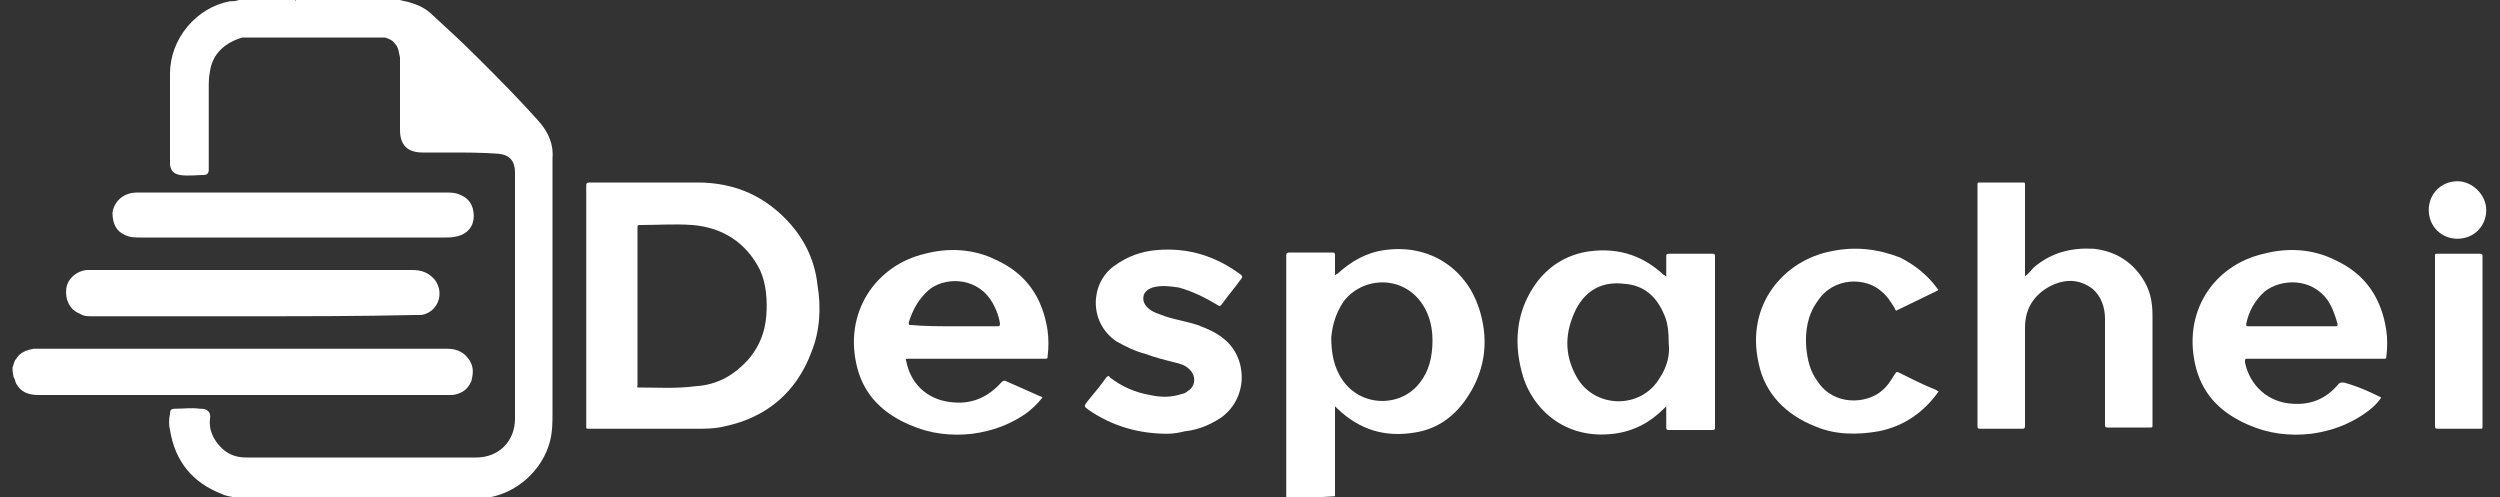 <?xml version="1.0" encoding="utf-8"?>
<!-- Generator: Adobe Illustrator 18.1.1, SVG Export Plug-In . SVG Version: 6.00 Build 0)  -->
<svg version="1.1" id="Layer_1" xmlns="http://www.w3.org/2000/svg" xmlns:xlink="http://www.w3.org/1999/xlink" x="0px" y="0px"
	 viewBox="0 0 200 39.8" enable-background="new 0 0 200 39.8" xml:space="preserve">
<rect x="0" y="0" width="200" height="39.8" fill="#333333" stroke="none"/>
<g>
	<path fill="#FFFFFF" d="M18.8,39.8c-0.4-0.1-0.7-0.1-1.1-0.3c-2.3-0.9-3.7-2.6-4.1-5.1c-0.1-0.4-0.1-0.8,0-1.3
		c0-0.3,0.1-0.4,0.4-0.4c0.7,0,1.3-0.1,2,0c0,0,0,0,0.1,0c0.5,0,0.8,0.3,0.7,0.8c-0.1,0.8,0.2,1.5,0.7,2.1c0.6,0.7,1.3,1,2.2,1
		c0.6,0,1.2,0,1.8,0c3.6,0,7.2,0,10.8,0c1.9,0,3.8,0,5.8,0c1.8,0,3.1-1.3,3.1-3.1c0-2.4,0-4.7,0-7.1c0-3.4,0-6.8,0-10.2
		c0-0.8,0-1.6,0-2.4c0-0.9-0.4-1.4-1.3-1.5c-1.3-0.1-2.7-0.1-4-0.1c-0.7,0-1.4,0-2.1,0c-1.2,0-1.8-0.6-1.8-1.8c0-1.5,0-2.9,0-4.4
		c0-0.5,0-0.9,0-1.4c-0.1-0.4-0.1-0.8-0.4-1.1c-0.2-0.3-0.5-0.4-0.8-0.5c-0.1,0-0.2,0-0.3,0c-3,0-6,0-8.9,0c-0.7,0-1.5,0-2.2,0
		C18,3.4,17,4.3,16.8,5.7c-0.1,0.5-0.1,0.9-0.1,1.4c0,1.6,0,3.3,0,4.9c0,0.4,0,0.9,0,1.3c0,0.1,0,0.2,0,0.3c0,0.3-0.2,0.4-0.4,0.4
		c-0.6,0-1.2,0.1-1.9,0c-0.5-0.1-0.7-0.3-0.8-0.8c0-0.3,0-0.5,0-0.8c0-2.2,0-4.4,0-6.5c0-2.8,2.1-5.3,4.8-5.8c0.2,0,0.5,0,0.7-0.1
		c1.5,0,3,0,4.5,0c0,0.1,0.1,0,0.1,0c1.5,0,3,0,4.5,0c0,0,0.1,0,0.1,0c1.2,0,2.5,0,3.7,0c0.3,0.1,0.5,0.1,0.8,0.2
		c0.7,0.2,1.3,0.5,1.8,1c1.2,1.1,2.4,2.2,3.6,3.4c1.7,1.7,3.3,3.3,4.9,5.1c0.8,0.9,1.2,1.9,1.1,3c0,2.1,0,4.2,0,6.2
		c0,4.7,0,9.4,0,14.1c0,0.8,0,1.5-0.2,2.3c-0.6,2.3-2.6,4.1-4.9,4.5c0,0-0.1,0-0.1,0C32.3,39.8,25.5,39.8,18.8,39.8z"/>
	<path fill="#FFFFFF" d="M102.9,39.8c0-0.1,0-0.2,0-0.2c0-6.4,0-12.7,0-19.1c0-0.2,0-0.3,0.3-0.3c1.1,0,2.3,0,3.4,0
		c0.2,0,0.2,0.1,0.2,0.2c0,0.5,0,1,0,1.6c0.1,0,0.1-0.1,0.2-0.1c1.1-1,2.3-1.7,3.8-1.9c3.7-0.5,6.5,1.6,7.5,4.6
		c0.8,2.4,0.6,4.8-0.8,7c-1,1.6-2.4,2.7-4.3,3c-2.4,0.4-4.4-0.2-6.2-1.9c-0.1-0.1-0.1-0.1-0.2-0.2c0,0,0,0,0,0c0,0.1,0,0.2,0,0.2
		c0,2.3,0,4.5,0,6.8c0,0.1,0,0.2,0,0.2C105.5,39.8,104.2,39.8,102.9,39.8z M114.6,27.2c0-0.6-0.1-1.4-0.4-2.1c-1.3-3.1-5-3.2-6.7-1
		c-0.6,0.9-0.9,1.8-1,2.9c0,1.2,0.2,2.4,0.9,3.4c1.5,2.2,4.7,2.2,6.2,0.2C114.3,29.7,114.6,28.6,114.6,27.2z"/>
	<path fill="#FFFFFF" d="M1,29.4c0.1-0.2,0.1-0.5,0.3-0.7c0.3-0.5,0.8-0.7,1.4-0.8c0.1,0,0.2,0,0.4,0c10.9,0,21.8,0,32.7,0
		c0.6,0,1.2,0.2,1.6,0.7c0.5,0.6,0.5,1.2,0.3,1.9c-0.3,0.7-0.8,1-1.5,1.1c-0.1,0-0.2,0-0.3,0c-10.9,0-21.9,0-32.8,0
		c-0.8,0-1.4-0.2-1.8-0.9c-0.1-0.2-0.1-0.4-0.2-0.5C1,29.8,1,29.6,1,29.4z"/>
	<path fill="#FFFFFF" d="M28.4,0c0,0.1-0.1,0-0.1,0c-1.5,0-3,0-4.5,0c0,0-0.1,0-0.1,0C25.2,0,26.8,0,28.4,0z"/>
	<path fill="#FFFFFF" d="M46.9,24.5c0-3.2,0-6.4,0-9.6c0-0.2,0-0.3,0.3-0.3c2.9,0,5.8,0,8.6,0c3,0,5.5,1.1,7.5,3.4
		c1.2,1.4,1.9,3,2.1,4.8c0.3,1.8,0.2,3.7-0.5,5.4c-1.2,3.2-3.6,5.2-6.9,5.9c-0.8,0.2-1.6,0.2-2.3,0.2c-2.9,0-5.7,0-8.6,0
		c-0.2,0-0.2,0-0.2-0.2C46.9,30.9,46.9,27.7,46.9,24.5z M51,24.5c0,2.1,0,4.2,0,6.3c0,0.1-0.1,0.2,0.1,0.2c1.5,0,3,0.1,4.5-0.1
		c1.8-0.1,3.2-0.9,4.4-2.3c0.8-1,1.2-2.1,1.3-3.3c0.1-1.3,0-2.6-0.5-3.7c-1.1-2.2-3-3.4-5.4-3.6c-1.4-0.1-2.8,0-4.1,0
		C51,18,51,18,51,18.2C51,20.3,51,22.4,51,24.5z"/>
	<path fill="#FFFFFF" d="M162,22.1c0.3-0.2,0.5-0.5,0.7-0.7c1.4-1.2,3-1.6,4.8-1.5c1.8,0.2,3.2,1.1,4.1,2.7c0.5,0.9,0.6,1.8,0.6,2.7
		c0,2.9,0,5.8,0,8.7c0,0.2,0,0.2-0.2,0.2c-1.1,0-2.3,0-3.4,0c-0.2,0-0.2-0.1-0.2-0.2c0-2.8,0-5.7,0-8.5c0-0.9-0.3-1.8-1-2.4
		c-1.1-0.8-2.2-0.8-3.4-0.2c-1.3,0.7-2,1.8-2,3.3c0,2.6,0,5.2,0,7.8c0,0.2,0,0.3-0.2,0.3c-1.1,0-2.3,0-3.4,0c-0.2,0-0.2-0.1-0.2-0.2
		c0-6.4,0-12.9,0-19.3c0-0.2,0-0.2,0.2-0.2c1.1,0,2.3,0,3.4,0c0.2,0,0.2,0,0.2,0.2c0,2.3,0,4.7,0,7C162,21.9,162,22,162,22.1z"/>
	<path fill="#FFFFFF" d="M133.3,22.1c0-0.6,0-1.1,0-1.6c0-0.1,0-0.2,0.2-0.2c1.2,0,2.3,0,3.5,0c0.1,0,0.2,0,0.2,0.2
		c0,4.6,0,9.1,0,13.7c0,0.1,0,0.2-0.2,0.2c-1.2,0-2.3,0-3.5,0c-0.1,0-0.2,0-0.2-0.2c0-0.5,0-1.1,0-1.7c-0.1,0.1-0.1,0.1-0.2,0.2
		c-1.1,1.1-2.4,1.8-4,2c-4,0.5-6.7-2.1-7.4-5.1c-0.5-2-0.4-4,0.5-5.8c0.9-1.8,2.3-3.1,4.4-3.6c2.5-0.5,4.7,0.1,6.5,1.8
		C133.2,22,133.2,22.1,133.3,22.1z M133.5,27.5c0-1-0.1-1.8-0.4-2.4c-0.6-1.4-1.6-2.3-3.2-2.4c-1.7-0.2-3,0.5-3.8,2
		c-0.9,1.8-1,3.6,0,5.4c1.4,2.6,5.2,2.7,6.7,0.1C133.4,29.3,133.6,28.3,133.5,27.5z"/>
	<path fill="#FFFFFF" d="M83.4,31.8c-0.4,0.5-0.9,1-1.5,1.4c-1.2,0.8-2.6,1.3-4.1,1.5c-1.7,0.2-3.4,0-5-0.7
		c-2.1-0.9-3.6-2.3-4.2-4.5c-1.2-4.5,1.5-8.3,5.4-9.2c1.9-0.5,3.9-0.4,5.7,0.5c2.4,1.1,3.7,3,4.1,5.6c0.1,0.7,0.1,1.4,0,2.2
		c0,0.1-0.1,0.1-0.2,0.1c-0.9,0-1.7,0-2.6,0c-2.8,0-5.6,0-8.3,0c-0.2,0-0.3,0-0.2,0.2c0.4,2,1.9,3.2,3.9,3.3
		c1.5,0.1,2.7-0.5,3.7-1.6c0.1-0.1,0.2-0.2,0.4-0.1c0.9,0.4,1.8,0.8,2.7,1.2C83.2,31.7,83.3,31.7,83.4,31.8z M76.2,26.1
		c1.2,0,2.4,0,3.6,0c0.1,0,0.2,0,0.2-0.2c-0.1-0.7-0.4-1.4-0.8-2c-1.3-1.8-3.7-1.7-4.9-0.7c-0.8,0.7-1.3,1.6-1.6,2.6
		c0,0.2,0,0.2,0.2,0.2C73.9,26.1,75.1,26.1,76.2,26.1z"/>
	<path fill="#FFFFFF" d="M190.5,31.8c-0.4,0.6-0.9,1-1.5,1.4c-1.2,0.8-2.6,1.3-4.1,1.5c-1.7,0.2-3.4,0-5-0.7
		c-2.1-0.9-3.6-2.3-4.2-4.5c-1.2-4.5,1.4-8.3,5.4-9.2c1.9-0.5,3.9-0.4,5.7,0.5c2.4,1.1,3.7,3,4.1,5.6c0.1,0.7,0.1,1.4,0,2.2
		c0,0.1-0.1,0.1-0.2,0.1c-0.7,0-1.5,0-2.2,0c-2.9,0-5.8,0-8.7,0c-0.2,0-0.2,0-0.2,0.3c0.4,1.9,1.9,3.2,3.8,3.3
		c1.5,0.1,2.7-0.4,3.7-1.6c0.1-0.1,0.2-0.1,0.4-0.1C188.6,30.9,189.5,31.3,190.5,31.8z M183.3,26.1c1.2,0,2.3,0,3.5,0
		c0.2,0,0.2,0,0.2-0.2c-0.2-0.7-0.4-1.3-0.8-1.9c-1.3-1.8-3.7-1.7-5-0.7c-0.8,0.7-1.3,1.6-1.5,2.6c0,0.2,0,0.2,0.2,0.2
		C181,26.1,182.2,26.1,183.3,26.1z"/>
	<path fill="#FFFFFF" d="M93.4,34.7c-2.3,0-4.4-0.6-6.3-1.9c-0.4-0.3-0.4-0.3-0.1-0.7c0.5-0.6,1-1.2,1.5-1.9c0.1-0.1,0.2-0.2,0.3,0
		c0.9,0.7,2,1.2,3.2,1.4c0.9,0.2,1.7,0.2,2.6-0.1c0.1,0,0.3-0.1,0.4-0.2c0.7-0.4,0.7-1.3,0.1-1.8c-0.3-0.3-0.7-0.4-1.1-0.5
		c-0.8-0.2-1.6-0.4-2.4-0.7c-0.8-0.2-1.6-0.6-2.3-1c-2.2-1.5-2.1-4.6-0.2-6c1.1-0.8,2.2-1.2,3.5-1.3c2.5-0.2,4.7,0.5,6.7,2
		c0.1,0.1,0.1,0.2,0,0.3c-0.5,0.7-1.1,1.4-1.6,2.1c-0.1,0.1-0.2,0.1-0.3,0c-1-0.6-2-1.1-3.1-1.4c-0.7-0.1-1.4-0.2-2.1,0
		c-0.3,0.1-0.6,0.3-0.7,0.6c-0.1,0.4,0,0.7,0.3,1c0.4,0.4,0.9,0.5,1.4,0.7c0.9,0.3,1.7,0.4,2.6,0.7c0.8,0.3,1.5,0.6,2.1,1.1
		c1.9,1.5,2,4.7-0.2,6.3c-0.9,0.6-1.9,1-2.9,1.1C94.4,34.6,93.9,34.7,93.4,34.7z"/>
	<path fill="#FFFFFF" d="M155.1,31.3c-1.2,1.7-2.8,2.8-4.8,3.2c-1.7,0.3-3.5,0.3-5.1-0.4c-2.3-0.9-4-2.6-4.5-5
		c-1.1-4.8,2.1-8.3,5.8-9c1.9-0.4,3.7-0.2,5.5,0.5c1.2,0.6,2.2,1.4,3,2.5c0.1,0.1,0.1,0.1-0.1,0.2c-1,0.5-2.1,1-3.1,1.5
		c-0.1,0.1-0.2,0-0.2-0.1c-0.3-0.5-0.6-1-1.1-1.4c-1.2-1.1-3.8-1.2-5.1,0.8c-0.8,1.1-1,2.4-0.9,3.7c0.1,1,0.3,1.9,0.9,2.7
		c1.3,2,3.9,1.8,5.1,0.8c0.5-0.4,0.8-0.9,1.1-1.4c0.1-0.1,0.1-0.2,0.3-0.1c1,0.5,2,1,3,1.4C155,31.3,155,31.3,155.1,31.3z"/>
	<path fill="#FFFFFF" d="M198.6,27.3c0,2.3,0,4.5,0,6.8c0,0.2,0,0.2-0.2,0.2c-1.1,0-2.3,0-3.4,0c-0.2,0-0.2-0.1-0.2-0.2
		c0-4.5,0-9.1,0-13.6c0-0.2,0-0.2,0.2-0.2c1.1,0,2.3,0,3.4,0c0.2,0,0.2,0.1,0.2,0.2C198.6,22.8,198.6,25.1,198.6,27.3z"/>
	<path fill="#FFFFFF" d="M196.6,19.1c-1.3,0-2.3-1-2.3-2.3c0-1.3,1-2.3,2.3-2.3c1.2,0,2.3,1.1,2.3,2.3
		C198.9,18.1,197.9,19.1,196.6,19.1z"/>
	<path fill="#FFFFFF" d="M20.2,25.3c-4.3,0-8.6,0-12.9,0c-0.3,0-0.6,0-0.9-0.2c-0.8-0.3-1.2-1.1-1.1-2c0.1-0.8,0.8-1.4,1.6-1.5
		c0.3,0,0.5,0,0.8,0c8.4,0,16.9,0,25.3,0c0.7,0,1.3,0.2,1.8,0.8c0.8,1.1,0.2,2.6-1.1,2.8c-0.2,0-0.3,0-0.5,0
		C28.8,25.3,24.5,25.3,20.2,25.3z"/>
	<path fill="#FFFFFF" d="M23.4,19c-4.1,0-8.1,0-12.2,0c-0.4,0-0.8,0-1.2-0.2C9.3,18.5,9,17.9,9,17c0.1-0.7,0.6-1.3,1.3-1.5
		c0.3-0.1,0.6-0.1,1-0.1c8.1,0,16.2,0,24.3,0c0.3,0,0.7,0,1,0.1c0.9,0.3,1.3,0.9,1.3,1.8c0,0.8-0.5,1.4-1.3,1.6
		C36.2,19,35.9,19,35.6,19C31.6,19,27.5,19,23.4,19z"/>
</g>
</svg>
